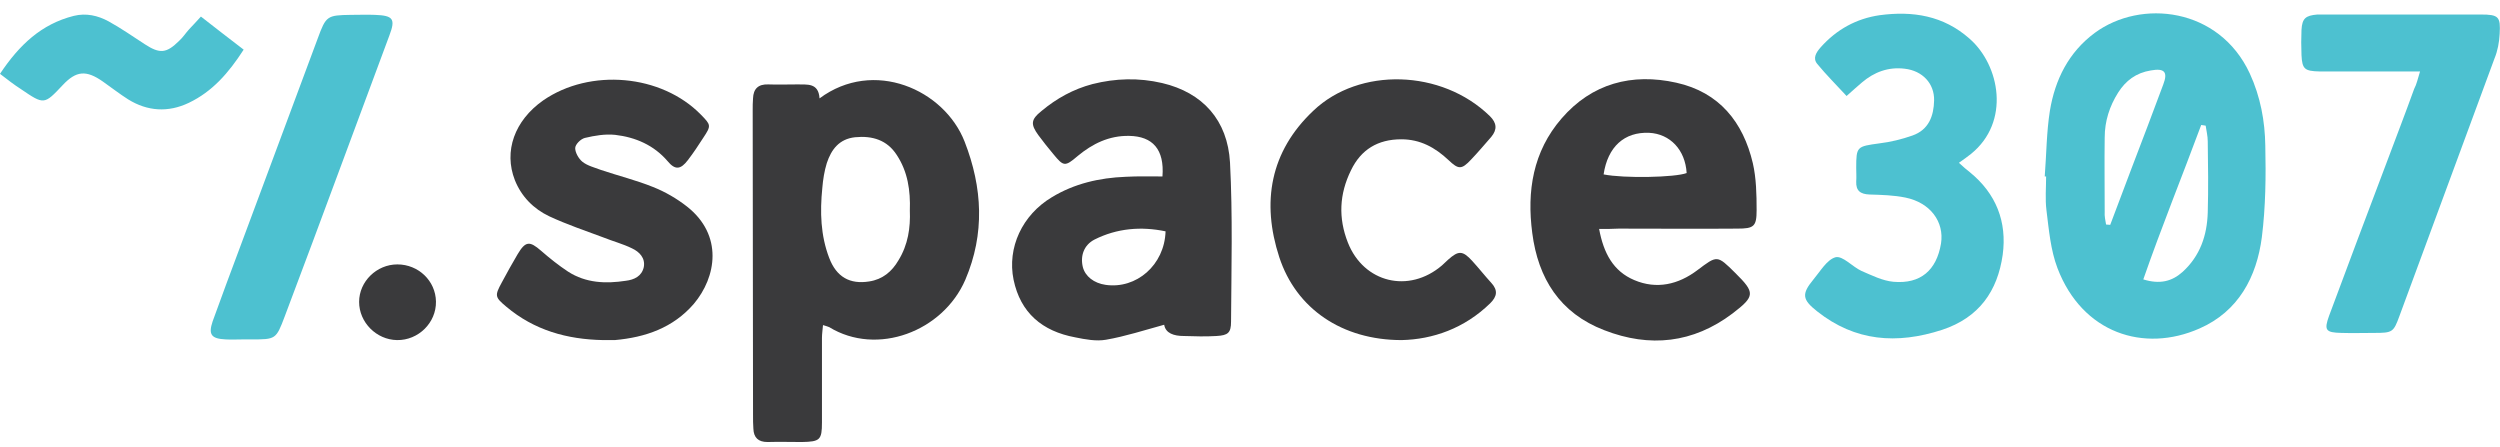 <svg width="263" height="47" viewBox="0 0 263 47" fill="none" xmlns="http://www.w3.org/2000/svg">
<g clip-path="url(#clip0)">
<path d="M215.106 18.563C215.287 16.268 215.287 13.937 215.65 11.641C216.194 8.378 217.608 5.509 220.363 3.464C225.221 -0.122 233.451 0.775 236.678 7.732C237.802 10.171 238.273 12.753 238.31 15.335C238.382 18.527 238.346 21.755 237.947 24.947C237.403 29.142 235.482 32.765 231.385 34.558C225.548 37.14 219.058 35.06 216.447 28.21C215.722 26.309 215.541 24.157 215.287 22.113C215.142 20.93 215.251 19.746 215.251 18.563C215.215 18.563 215.142 18.563 215.106 18.563ZM232.037 13.219C231.892 13.183 231.711 13.183 231.566 13.148C229.572 18.527 227.397 23.871 225.475 29.393C227.215 29.931 228.484 29.609 229.608 28.605C231.457 26.919 232.182 24.767 232.255 22.364C232.327 19.854 232.291 17.379 232.255 14.869C232.255 14.295 232.11 13.757 232.037 13.219ZM221.559 23.62C221.705 23.62 221.85 23.655 221.995 23.655C222.756 21.683 223.481 19.675 224.242 17.702C225.366 14.761 226.49 11.821 227.578 8.88C228.086 7.553 227.687 7.158 226.273 7.409C224.714 7.66 223.626 8.485 222.828 9.741C221.922 11.175 221.414 12.753 221.414 14.475C221.378 17.093 221.414 19.71 221.414 22.293C221.378 22.723 221.487 23.189 221.559 23.62Z" fill="#4DC1D0"/>
<path d="M86.216 10.35C91.909 6.118 99.341 9.418 101.48 14.905C103.365 19.746 103.619 24.588 101.553 29.429C99.196 34.88 92.271 37.498 87.232 34.414C87.087 34.343 86.905 34.307 86.579 34.199C86.543 34.665 86.47 35.132 86.47 35.562C86.47 38.538 86.47 41.515 86.47 44.456C86.47 46.285 86.253 46.464 84.367 46.5C83.171 46.5 81.975 46.464 80.742 46.5C79.763 46.5 79.291 46.034 79.255 45.102C79.219 44.635 79.219 44.169 79.219 43.667C79.219 32.98 79.183 22.293 79.183 11.605C79.183 11.175 79.183 10.78 79.219 10.35C79.255 9.346 79.763 8.844 80.814 8.88C81.829 8.916 82.881 8.88 83.896 8.88C84.875 8.916 86.108 8.665 86.216 10.35ZM95.715 22.149C95.788 20.033 95.498 18.061 94.338 16.303C93.323 14.725 91.764 14.259 89.951 14.438C88.283 14.618 87.449 15.729 86.978 17.164C86.724 17.989 86.579 18.886 86.507 19.782C86.253 22.293 86.325 24.767 87.232 27.134C87.993 29.142 89.407 29.931 91.437 29.609C92.851 29.393 93.83 28.569 94.519 27.385C95.534 25.735 95.788 23.942 95.715 22.149Z" fill="#3A3A3C"/>
<path d="M122.291 18.563C122.509 15.73 121.276 14.331 118.774 14.295C116.671 14.259 114.931 15.12 113.372 16.411C112.031 17.559 111.886 17.523 110.798 16.196C110.254 15.55 109.746 14.905 109.239 14.223C108.405 13.076 108.441 12.574 109.565 11.677C111.16 10.35 112.901 9.382 114.931 8.844C117.36 8.234 119.789 8.162 122.255 8.736C126.533 9.74 129.143 12.645 129.397 17.092C129.687 22.651 129.542 28.246 129.506 33.84C129.506 35.024 129.18 35.275 127.983 35.347C126.823 35.419 125.699 35.383 124.539 35.347C123.487 35.347 122.617 35.06 122.472 34.163C120.369 34.737 118.412 35.383 116.345 35.741C115.33 35.921 114.17 35.705 113.118 35.49C109.638 34.845 107.354 32.908 106.628 29.429C105.94 26.058 107.535 22.615 110.653 20.75C113.01 19.316 115.656 18.706 118.412 18.599C119.717 18.527 121.022 18.563 122.291 18.563ZM122.617 24.337C120.043 23.799 117.505 24.014 115.149 25.198C114.025 25.771 113.626 26.919 113.916 28.102C114.17 29.071 115.076 29.788 116.309 29.967C119.536 30.433 122.509 27.887 122.617 24.337Z" fill="#3A3A3C"/>
<path d="M168.227 24.085C168.699 26.632 169.714 28.533 171.925 29.465C174.282 30.469 176.566 29.931 178.56 28.425C180.663 26.847 180.627 26.811 182.548 28.712C184.651 30.792 184.651 31.151 182.258 32.98C178.125 36.1 173.557 36.602 168.771 34.737C164.094 32.944 161.81 29.286 161.194 24.516C160.613 20.105 161.266 15.945 164.275 12.466C167.466 8.772 171.672 7.66 176.349 8.7C180.88 9.704 183.382 12.86 184.397 17.164C184.76 18.742 184.796 20.463 184.796 22.113C184.796 23.834 184.506 24.05 182.766 24.05C178.596 24.085 174.463 24.05 170.294 24.05C169.677 24.085 169.061 24.085 168.227 24.085ZM168.699 18.347C170.838 18.778 176.24 18.67 177.436 18.204C177.291 15.765 175.696 14.08 173.484 13.972C170.874 13.864 169.134 15.443 168.699 18.347Z" fill="#3A3A3C"/>
<path d="M63.448 35.777C59.641 35.705 56.197 34.737 53.26 32.262C52.063 31.258 52.027 31.115 52.788 29.716C53.332 28.712 53.876 27.708 54.456 26.739C55.29 25.341 55.725 25.341 56.922 26.381C57.828 27.17 58.771 27.923 59.75 28.568C61.635 29.788 63.738 29.86 65.841 29.537C66.711 29.429 67.508 29.07 67.726 28.102C67.907 27.134 67.255 26.488 66.493 26.13C65.551 25.663 64.463 25.377 63.484 24.982C61.562 24.265 59.641 23.619 57.792 22.759C56.124 21.97 54.855 20.678 54.166 18.957C52.97 15.909 54.13 12.681 57.139 10.565C62.07 7.158 69.575 7.804 73.744 12.071C74.796 13.147 74.832 13.219 73.998 14.474C73.491 15.263 72.947 16.088 72.367 16.841C71.605 17.845 71.025 17.917 70.228 16.949C68.777 15.263 66.856 14.438 64.717 14.187C63.665 14.08 62.578 14.259 61.526 14.51C61.091 14.618 60.511 15.191 60.511 15.586C60.511 16.052 60.874 16.698 61.272 17.02C61.816 17.451 62.578 17.63 63.23 17.881C65.043 18.491 66.928 18.957 68.705 19.674C69.974 20.176 71.207 20.894 72.258 21.718C76.101 24.731 75.376 29.142 72.983 31.975C70.808 34.486 67.907 35.49 64.68 35.777C64.318 35.777 63.883 35.777 63.448 35.777Z" fill="#3A3A3C"/>
<path d="M194.259 10.099C193.171 8.915 192.12 7.875 191.177 6.728C190.67 6.118 191.068 5.508 191.54 4.97C193.207 3.105 195.274 1.958 197.739 1.599C201.22 1.133 204.447 1.635 207.202 4.074C210.393 6.871 211.517 12.824 207.347 16.195C206.985 16.482 206.586 16.769 206.078 17.128C206.586 17.594 206.876 17.845 207.202 18.096C209.994 20.356 211.154 23.332 210.683 26.811C210.139 30.613 208.217 33.41 204.302 34.701C199.552 36.243 195.165 35.92 191.177 32.764C189.582 31.509 189.509 30.935 190.778 29.393C191.503 28.532 192.192 27.313 193.099 27.062C193.86 26.883 194.875 28.066 195.818 28.497C196.906 28.963 198.03 29.537 199.19 29.644C202.054 29.895 203.722 28.425 204.193 25.628C204.556 23.332 203.069 21.324 200.459 20.786C199.226 20.535 197.957 20.499 196.688 20.463C195.709 20.427 195.238 20.069 195.274 19.1C195.31 18.634 195.274 18.132 195.274 17.666C195.274 15.406 195.347 15.406 197.703 15.084C198.9 14.94 200.06 14.653 201.184 14.259C202.924 13.649 203.432 12.179 203.468 10.565C203.504 8.772 202.235 7.445 200.386 7.23C198.646 7.015 197.159 7.588 195.89 8.664C195.419 9.059 194.948 9.489 194.259 10.099Z" fill="#4DC1D0"/>
<path d="M147.453 35.777C141.18 35.777 136.358 32.478 134.582 27.062C132.696 21.288 133.603 15.945 138.171 11.641C142.993 7.051 151.658 7.266 156.734 12.215C157.459 12.932 157.532 13.614 156.879 14.403C156.154 15.228 155.465 16.052 154.74 16.806C153.761 17.846 153.435 17.846 152.383 16.841C150.969 15.514 149.41 14.654 147.416 14.654C144.951 14.654 143.174 15.73 142.123 17.917C140.89 20.428 140.781 22.938 141.797 25.52C143.464 29.752 148.214 30.9 151.694 27.923C151.912 27.744 152.13 27.493 152.347 27.314C153.435 26.345 153.87 26.345 154.885 27.457C155.574 28.21 156.19 28.999 156.879 29.752C157.604 30.541 157.495 31.187 156.77 31.904C154.051 34.558 150.716 35.706 147.453 35.777Z" fill="#3A3A3C"/>
<path d="M254.589 7.516C252.848 7.516 251.434 7.516 249.984 7.516C247.99 7.516 245.996 7.516 244.002 7.516C242.443 7.481 242.189 7.265 242.117 5.795C242.08 4.898 242.08 4.002 242.117 3.141C242.189 1.922 242.552 1.635 243.784 1.527C243.966 1.527 244.147 1.527 244.328 1.527C249.875 1.527 255.423 1.527 260.97 1.527C262.855 1.527 263.073 1.743 262.964 3.572C262.927 4.432 262.746 5.365 262.42 6.154C259.084 15.191 255.749 24.229 252.413 33.266C251.797 34.952 251.688 35.023 249.767 35.023C248.606 35.023 247.482 35.059 246.322 35.023C244.655 34.988 244.473 34.737 245.017 33.23C247.011 27.887 249.005 22.543 251.036 17.2C252.014 14.582 253.03 11.963 253.972 9.346C254.226 8.879 254.335 8.341 254.589 7.516Z" fill="#4DC1D0"/>
<path d="M25.56 35.706C24.944 35.706 24.364 35.741 23.748 35.706C22.225 35.634 21.899 35.203 22.37 33.805C23.312 31.187 24.291 28.569 25.27 25.951C27.99 18.635 30.709 11.354 33.428 4.038C34.298 1.671 34.407 1.6 36.908 1.564C37.742 1.564 38.612 1.528 39.446 1.564C41.368 1.636 41.622 1.994 40.969 3.716C39.229 8.414 37.489 13.076 35.748 17.774C33.827 22.938 31.905 28.138 29.947 33.303C29.041 35.706 29.005 35.706 26.431 35.706C26.14 35.706 25.851 35.706 25.56 35.706Z" fill="#4DC1D0"/>
<path d="M0 7.768C2.03 4.72 4.351 2.532 7.759 1.671C9.064 1.348 10.297 1.635 11.421 2.245C12.726 2.962 13.959 3.823 15.227 4.648C16.823 5.688 17.512 5.616 18.853 4.289C19.252 3.931 19.542 3.464 19.904 3.07C20.267 2.675 20.63 2.317 21.137 1.743C22.66 2.926 24.074 4.038 25.633 5.222C24.038 7.696 22.334 9.633 19.868 10.816C17.693 11.856 15.518 11.713 13.487 10.458C12.581 9.884 11.711 9.202 10.841 8.593C9.064 7.338 8.013 7.445 6.599 8.951C4.641 11.031 4.641 11.031 2.212 9.382C1.486 8.916 0.834 8.413 0 7.768Z" fill="#4DC1D0"/>
<path d="M41.803 27.815C44.015 27.815 45.827 29.537 45.864 31.724C45.9 33.948 44.015 35.813 41.767 35.777C39.591 35.741 37.779 33.912 37.779 31.76C37.779 29.609 39.628 27.815 41.803 27.815Z" fill="#3A3A3C"/>
</g>
<defs>
<clipPath id="clip0">
<rect width="263" height="46" fill="white" transform="translate(0 0.5)"/>
</clipPath>
</defs>
</svg>
